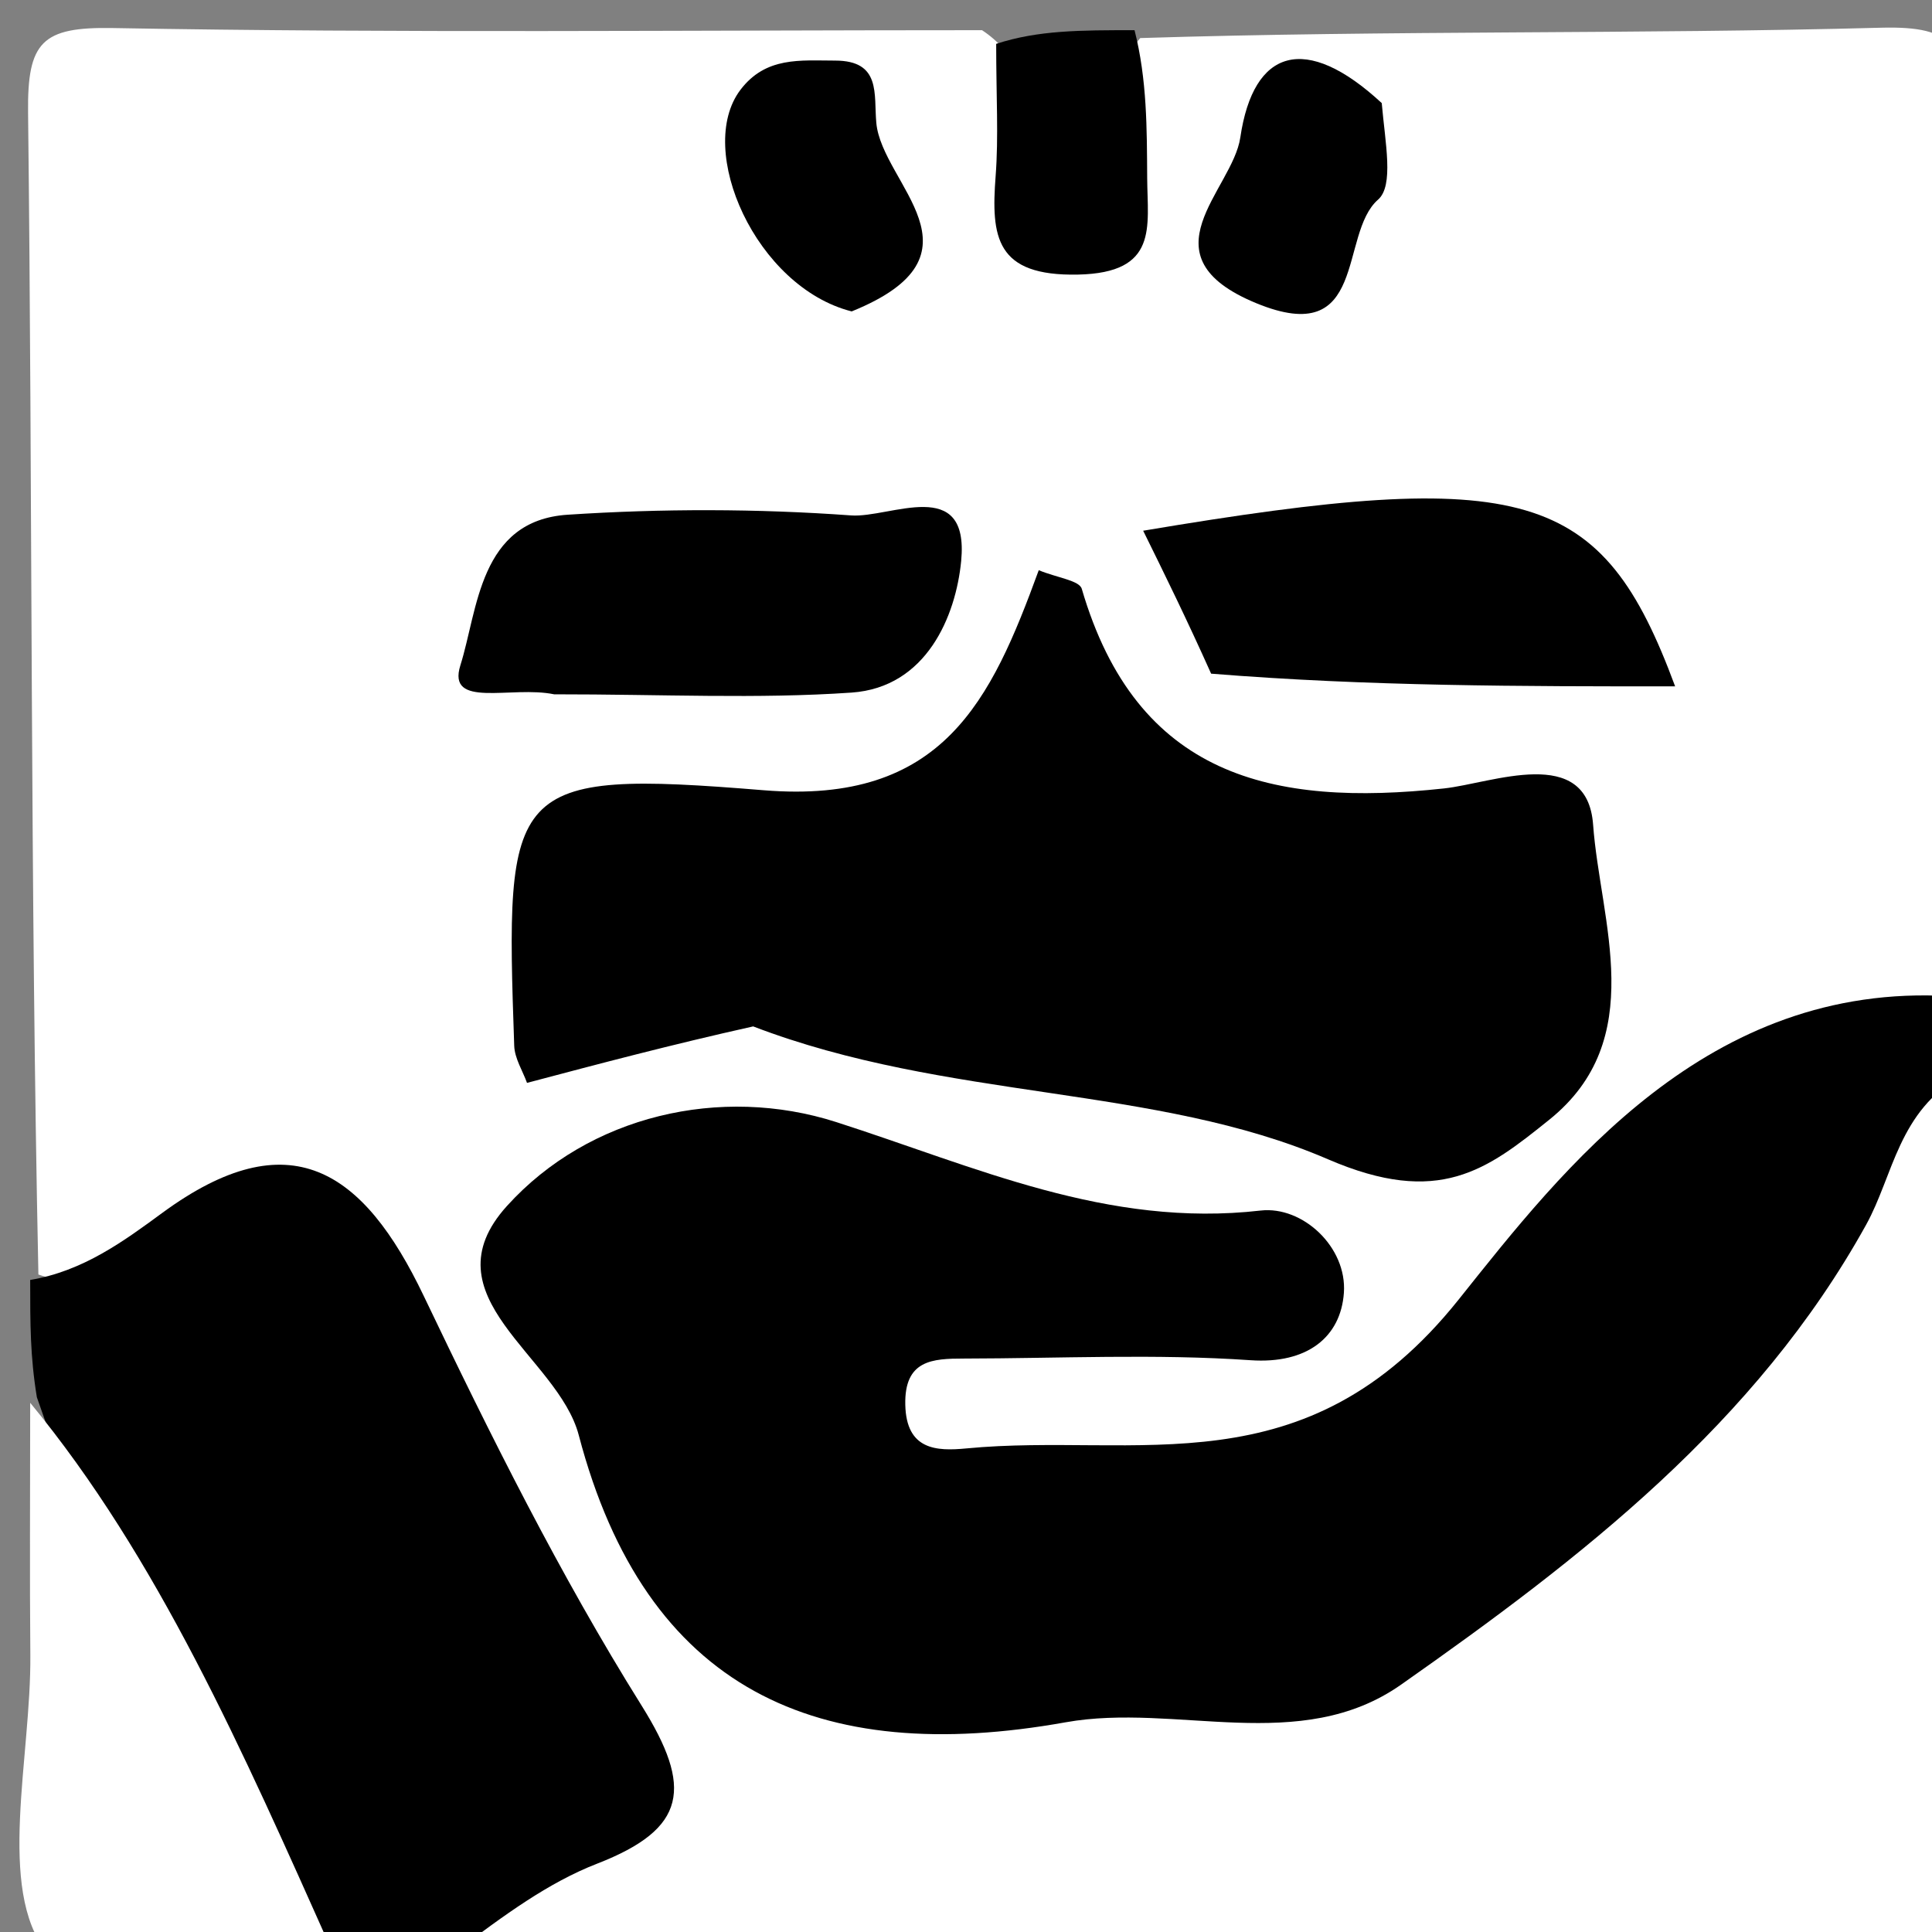 <svg version="1.1" id="Layer_1" xmlns="http://www.w3.org/2000/svg" xmlns:xlink="http://www.w3.org/1999/xlink" x="0px" y="0px"
	 width="12pt" height="12pt" viewBox="0 0 64 64" enable-background="new 0 0 64 64" xml:space="preserve">
<rect x="0" y="0" width="64" height="64" fill="#808080" stroke="none"/>
<path fill="#FFFFFF" opacity="1" stroke="none" 
	d="
M1.272,42.22 
	C1,29.244 1.078,16.487 0.93,3.733 
	C0.902,1.383 1.389,0.887 3.736,0.929 
	C13.175,1.1 22.62,1 32.531,1 
	C34.776,2.482 33.675,5.072 35.385,6.95 
	C37.407,5.608 36.26,3.006 37.771,1.261 
	C46.106,1 54.215,1.136 62.315,0.918 
	C64.794,0.852 65.093,1.56 65.06,3.777 
	C64.919,13.204 65,22.634 65,32.531 
	C57.788,35.95 52.069,40.926 46.705,46.406 
	C44.033,49.135 34.641,50.47 31.116,48.764
	C29.925,48.188 29.232,47.378 29.486,46.034 
	C29.792,44.417 31.125,44.079 32.475,43.868 
	C34.127,43.612 35.803,43.783 37.46,43.669 
	C38.877,43.57 40.482,44.147 42.354,41.895 
	C35.627,42.104 30.361,38.392 24.289,38.465 
	C18.596,38.534 17.159,41.185 19.845,46.002 
	C25.631,56.376 22.431,55.301 36.14,55.822 
	C46.117,56.2 52.099,50.553 57.849,43.872 
	C60.091,41.267 60.814,37.453 64.634,35.909 
	C65,44.618 64.827,53.242 65.095,61.852 
	C65.187,64.813 64.26,65.091 61.68,65.068 
	C46.434,64.93 31.185,65 15.469,65 
	C14.561,63.256 15.965,62.499 17.031,62.012 
	C21.398,60.017 20.749,57.467 18.467,54.178 
	C16.2,50.909 14.779,47.126 12.929,43.598 
	C11.223,40.348 9.13,39.204 5.766,41.378 
	C4.544,42.168 3.149,42.883 1.272,42.22 
z"/>
<path fill="#000000" opacity="1" stroke="none" 
	d="
M65,35.625 
	C62.881,36.793 62.724,38.938 61.815,40.577 
	C58.172,47.15 52.38,51.614 46.414,55.805 
	C43.065,58.158 38.968,56.397 35.301,57.053 
	C27.082,58.526 21.39,55.987 19.172,47.541 
	C18.482,44.915 14.082,42.947 16.793,39.95 
	C19.515,36.941 23.884,35.947 27.698,37.169 
	C32.33,38.655 36.68,40.682 41.76,40.101 
	C43.152,39.942 44.626,41.313 44.518,42.828 
	C44.414,44.29 43.309,45.189 41.425,45.059 
	C38.275,44.842 35.098,44.999 31.932,45.004 
	C30.89,45.005 29.954,45.047 29.989,46.539 
	C30.024,48.033 31.017,48.076 32.009,47.981 
	C37.694,47.436 43.238,49.418 48.324,43.044 
	C51.788,38.702 56.552,32.526 64.592,33 
	C65,33.75 65,34.5 65,35.625 
z"/>
<path fill="#000000" opacity="1" stroke="none" 
	d="
M1,42.4 
	C2.753,42.108 4.104,41.112 5.374,40.18 
	C9.596,37.082 12.041,38.754 14.036,42.928 
	C16.245,47.549 18.542,52.163 21.252,56.497 
	C22.951,59.214 22.767,60.575 19.781,61.736 
	C18.16,62.366 16.71,63.436 15.092,64.653 
	C13.933,65 12.867,65 11.4,65 
	C6.988,59.285 3.62,53.235 1.221,46.285 
	C1,44.933 1,43.867 1,42.4 
z"/>
<path fill="#FFFFFF" opacity="1" stroke="none" 
	d="
M1,46.469 
	C5.225,51.593 8.025,57.966 10.998,64.623 
	C7.718,65 2.827,66.282 1.552,64.682 
	C-0.122,62.581 1.036,58.211 1.005,54.816 
	C0.981,52.19 1,49.564 1,46.469 
z"/>
<path fill="#000000" opacity="1" stroke="none" 
	d="
M37.583,1 
	C38,2.635 37.992,4.27 38.002,5.904 
	C38.012,7.517 38.384,9.04 35.71,9.096 
	C32.98,9.153 32.827,7.852 32.982,5.828 
	C33.081,4.527 33,3.213 33,1.453 
	C34.389,1 35.778,1 37.583,1 
z"/>
<path fill="#000000" opacity="1" stroke="none" 
	d="
M24.95,34.001 
	C22.215,34.612 19.907,35.223 17.458,35.872 
	C17.316,35.476 17.048,35.062 17.034,34.64 
	C16.736,26.001 16.784,25.482 25.301,26.178 
	C31.238,26.662 32.834,23.201 34.41,18.889 
	C35.024,19.141 35.754,19.228 35.835,19.505 
	C37.655,25.73 42.14,26.734 47.836,26.118 
	C49.427,25.946 52.579,24.642 52.774,27.322 
	C53.008,30.526 54.638,34.425 51.322,37.092 
	C49.261,38.749 47.671,39.991 43.99,38.402 
	C38.262,35.929 31.39,36.47 24.95,34.001 
z"/>
<path fill="#000000" opacity="1" stroke="none" 
	d="
M40.12,22.316 
	C39.298,20.483 38.603,19.07 37.869,17.581 
	C50.57,15.441 53.073,16.204 55.491,22.737 
	C50.428,22.737 45.337,22.737 40.12,22.316 
z"/>
<path fill="#000000" opacity="1" stroke="none" 
	d="
M18.357,23 
	C16.943,22.705 14.791,23.494 15.251,22.038 
	C15.83,20.208 15.872,17.243 18.802,17.051 
	C21.923,16.846 25.078,16.848 28.196,17.074 
	C29.486,17.167 32.115,15.733 31.84,18.584 
	C31.664,20.401 30.696,22.771 28.209,22.943 
	C25.09,23.158 21.945,22.998 18.357,23 
z"/>
<path fill="#000000" opacity="1" stroke="none" 
	d="
M28.213,10.316 
	C25.043,9.513 23.025,4.959 24.527,2.977 
	C25.368,1.868 26.512,2.006 27.667,2.007 
	C29.197,2.01 28.942,3.119 29.029,4.071 
	C29.214,6.099 32.875,8.427 28.213,10.316 
z"/>
<path fill="#000000" opacity="1" stroke="none" 
	d="
M45.772,3.415 
	C45.887,4.746 46.18,6.15 45.65,6.613 
	C44.339,7.76 45.332,11.573 41.619,10.045 
	C37.799,8.473 40.83,6.306 41.087,4.554 
	C41.52,1.609 43.25,1.081 45.772,3.415 
z"/>
</svg>